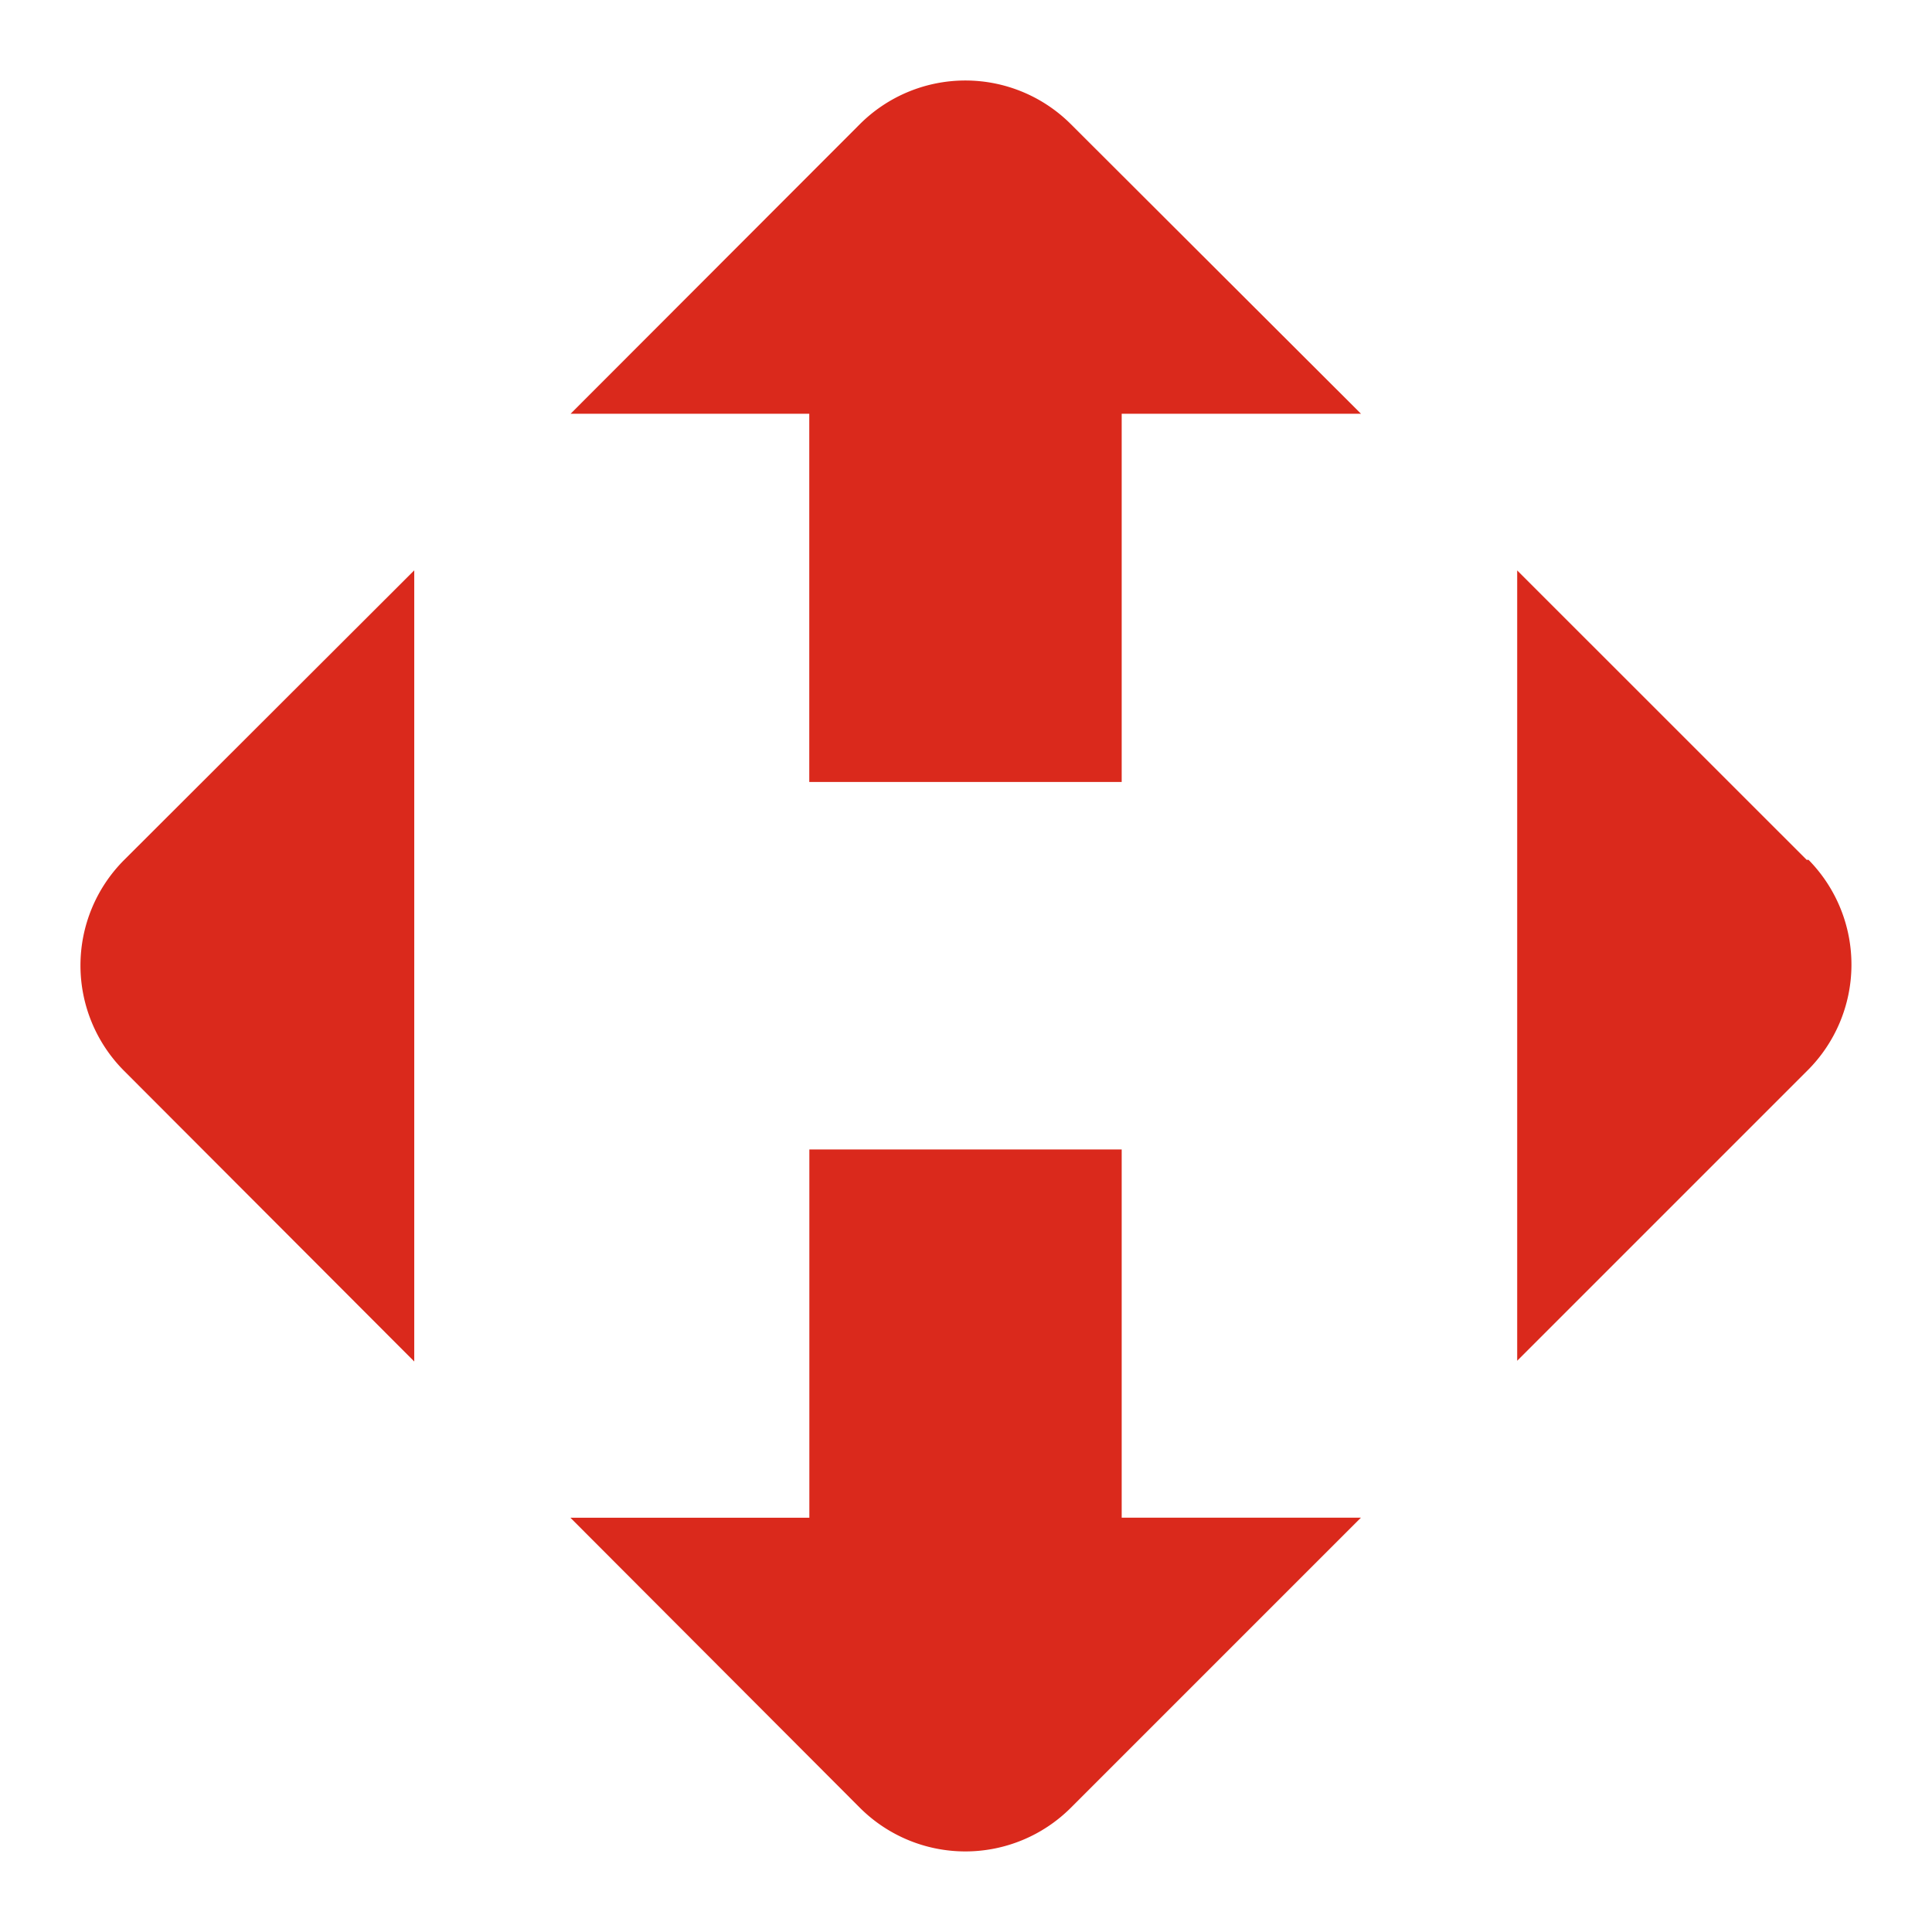 <svg xmlns="http://www.w3.org/2000/svg" width="24" height="24" fill="none"><path fill="#DA291C" d="M13.934 18.854v-4.575h-3.88v4.575H7.086l3.596 3.603a1.854 1.854 0 0 0 2.62 0l3.604-3.604h-2.973Zm-8.788-1.94V7.085l-3.604 3.598a1.853 1.853 0 0 0 0 2.62l3.604 3.61ZM10.053 5.14v4.574h3.881V5.14h2.973l-3.605-3.598a1.854 1.854 0 0 0-2.62 0L7.088 5.14h2.966Zm12.393 5.544-3.599-3.598v9.818l3.604-3.604a1.856 1.856 0 0 0 .024-2.61l-.009-.009h-.02v.003Z"/></svg>